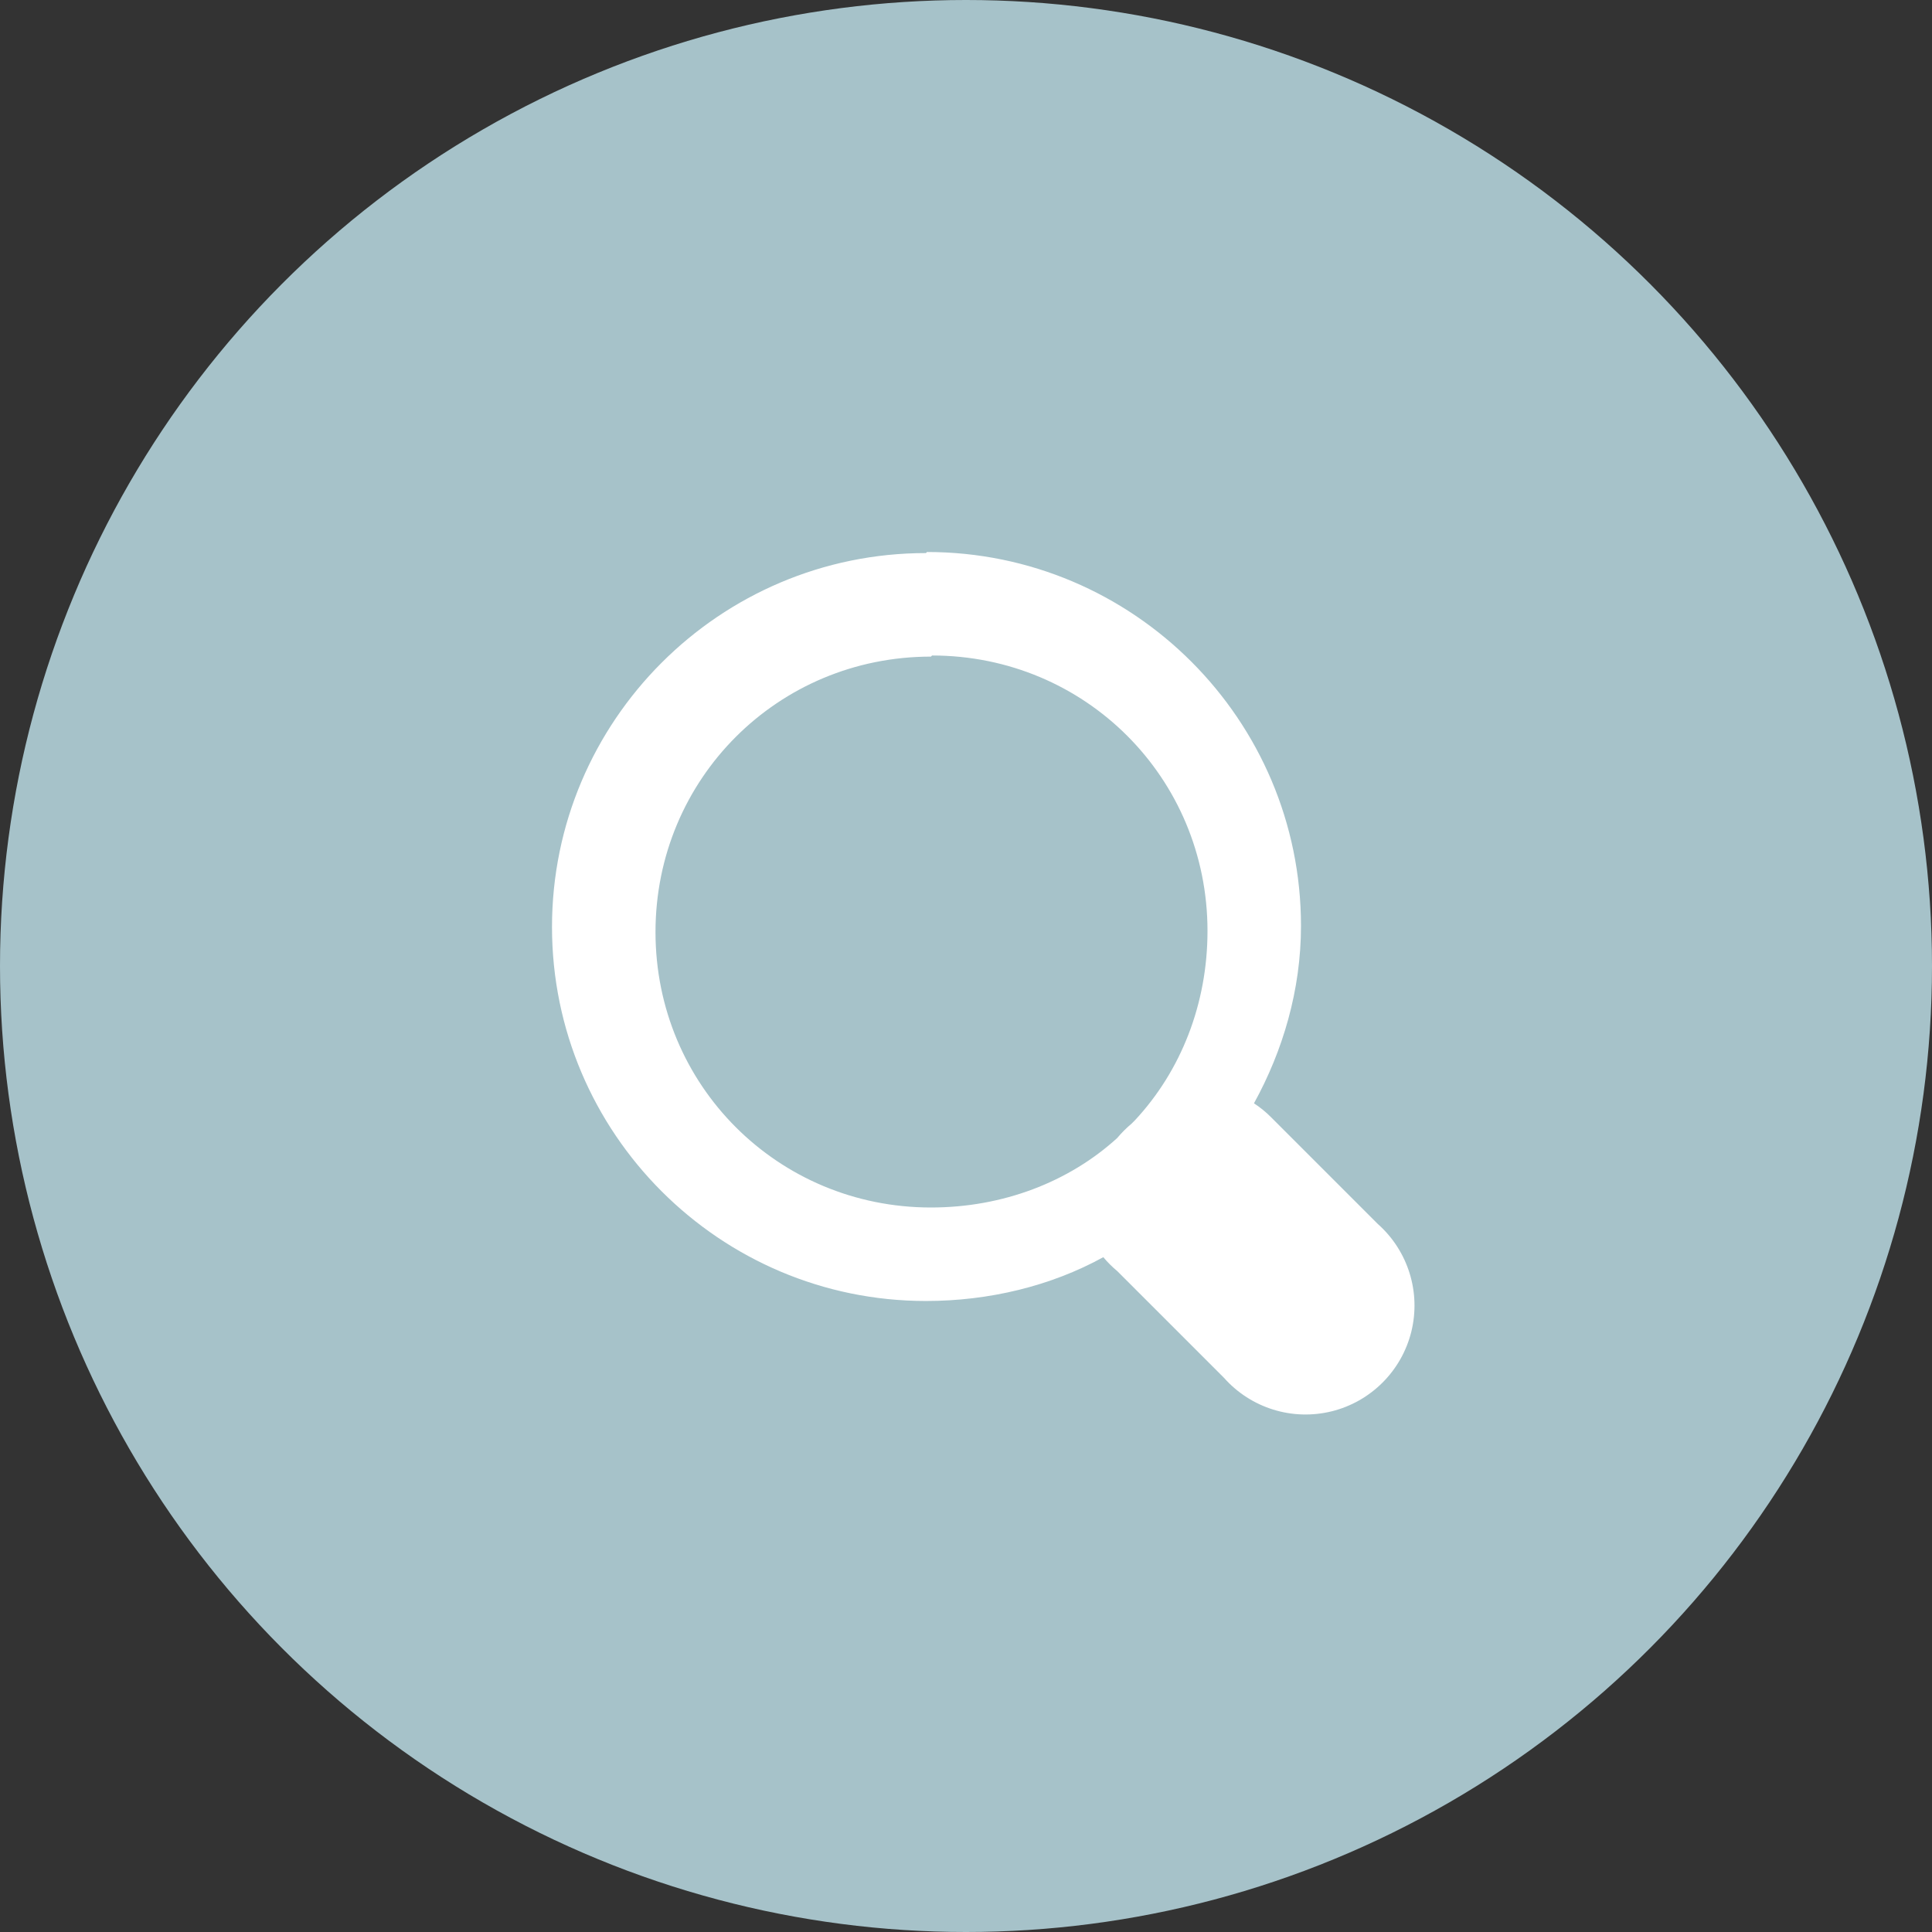 <?xml version="1.0" encoding="UTF-8"?>
<svg width="56px" height="56px" viewBox="0 0 56 56" version="1.1" xmlns="http://www.w3.org/2000/svg" xmlns:xlink="http://www.w3.org/1999/xlink">
    <rect x="0" y="0" width="56" height="56" fill="#333333" stroke="none"/>
    <!-- Generator: Sketch 47.1 (45422) - http://www.bohemiancoding.com/sketch -->
    <title>search-l</title>
    <desc>Created with Sketch.</desc>
    <defs></defs>
    <g id="Symbols" stroke="none" stroke-width="1" fill="none" fill-rule="evenodd">
        <g id="Artboard" transform="translate(-1213, -304)">
            <g id="search-l" transform="translate(1213, 304)">
                <g>
                    <circle id="Oval-2" fill="#A6C2C9" cx="28" cy="28" r="28"></circle>
                    <g id="Group-10" transform="translate(13, 14)"></g>
                </g>
                <g id="magnifying-glass" transform="translate(16, 16)" fill="#FFFFFF">
                    <path d="M10.839,0.031 C4.862,0.031 0,4.893 0,10.87 C0,16.847 4.862,21.71 10.839,21.71 C12.667,21.71 14.463,21.276 15.98,20.44 C16.102,20.586 16.237,20.721 16.383,20.842 L19.48,23.939 C20.259,24.816 21.46,25.189 22.599,24.908 C23.737,24.626 24.626,23.737 24.908,22.599 C25.189,21.46 24.816,20.259 23.939,19.48 L20.842,16.383 C20.692,16.232 20.526,16.097 20.347,15.98 C21.183,14.463 21.71,12.697 21.71,10.839 C21.71,4.862 16.847,0 10.87,0 L10.839,0.031 Z M11.016,3 C15.455,3 19,6.545 19,10.984 C19,13.092 18.234,15.04 16.892,16.477 C16.86,16.509 16.828,16.541 16.796,16.573 C16.646,16.698 16.507,16.837 16.381,16.988 C14.976,18.265 13.06,19 10.984,19 C6.545,19 3,15.455 3,11.016 C3,6.577 6.545,3.032 10.984,3.032 L11.016,3 Z" id="Shape" fill-rule="nonzero"></path>
                </g>
            </g>
        </g>
    </g>
</svg>